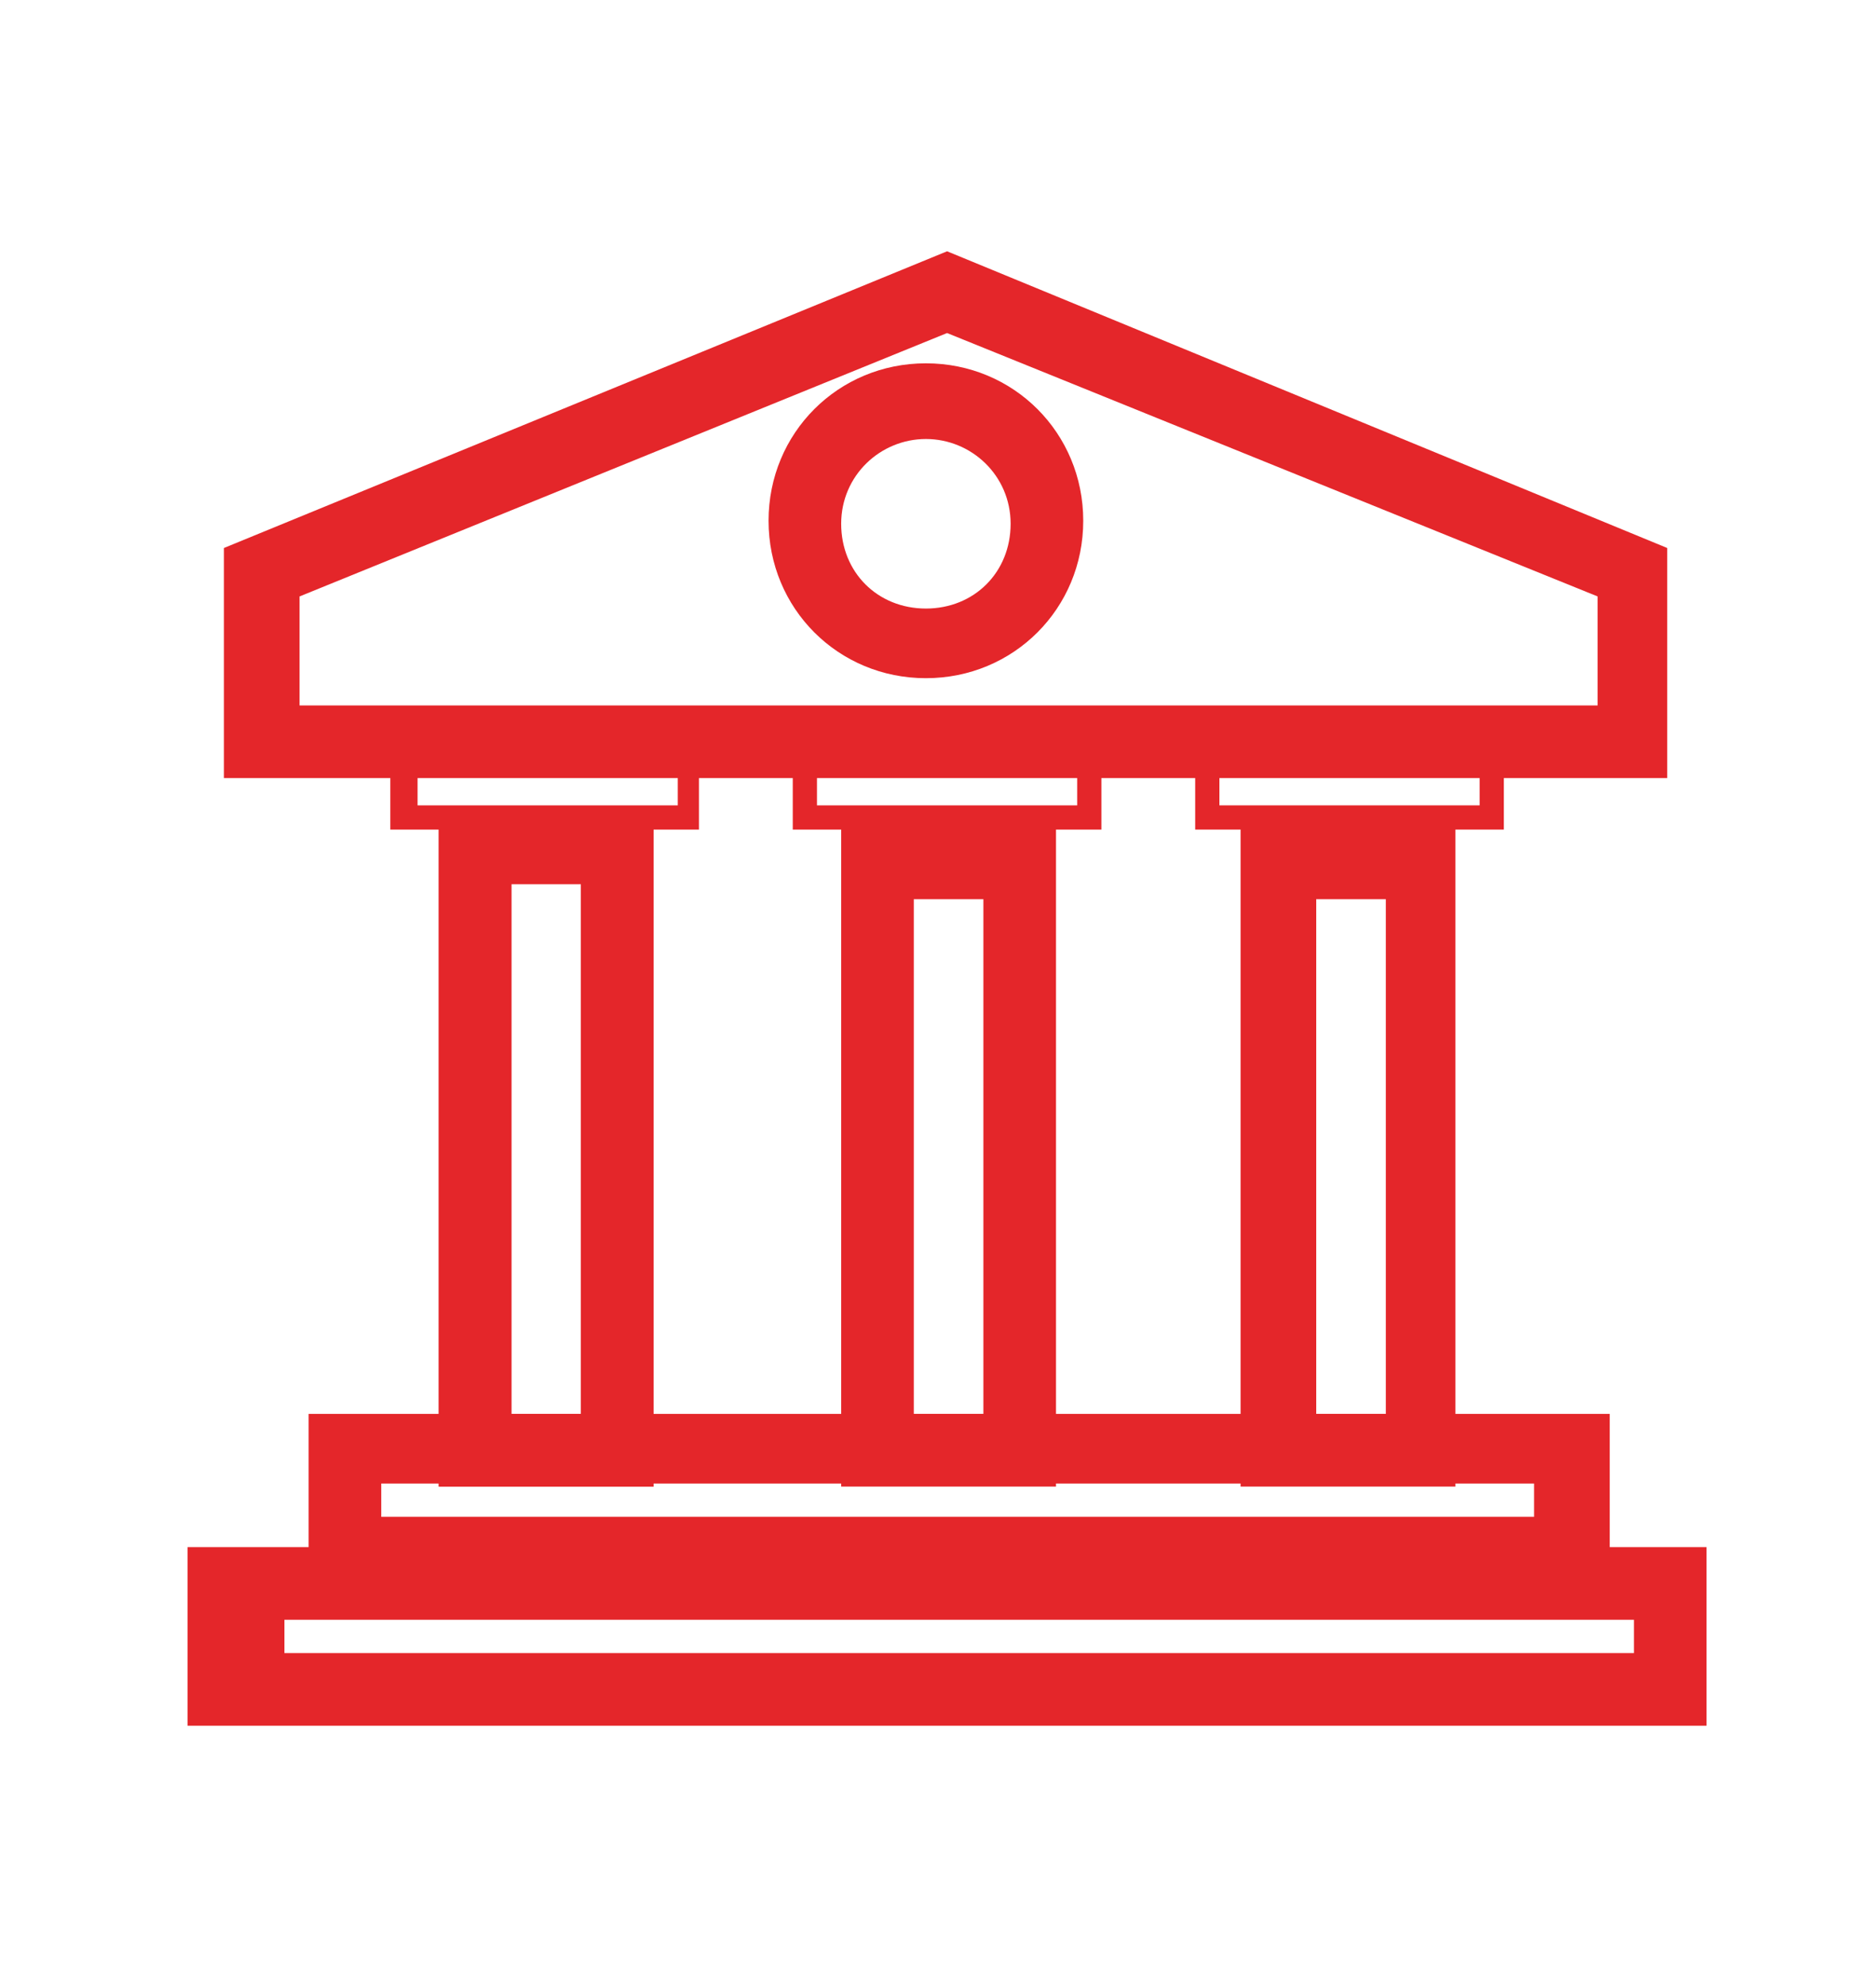 <?xml version="1.0" encoding="utf-8"?>
<!-- Generator: Adobe Illustrator 24.3.0, SVG Export Plug-In . SVG Version: 6.00 Build 0)  -->
<svg version="1.1" id="Layer_1" xmlns="http://www.w3.org/2000/svg" xmlns:xlink="http://www.w3.org/1999/xlink" x="0px" y="0px"
	 viewBox="0 0 62 65.6" style="enable-background:new 0 0 62 65.6;" xml:space="preserve">
<style type="text/css">
	.st0{fill:#E4262A;}
</style>
<g>
	<g>
		<path class="st0" d="M55.2,25.7H7.4v-7.6l23.9-9.8l23.8,9.8V25.7z M9.9,23.3h42.9v-3.6L31.3,11L9.9,19.7V23.3z"/>
	</g>
	<g>
		<path class="st0" d="M23.1,27.4H12.9v-2.9h10.2V27.4z M13.8,26.6h8.6v-1.3h-8.6V26.6z"/>
	</g>
	<g>
		<path class="st0" d="M53.2,52.6h-43v-5.9h43V52.6z M12.6,50.1h38.1v-1.1H12.6V50.1z"/>
	</g>
	<g>
		<path class="st0" d="M56.4,57H6.2v-5.9h50.2V57z M9.4,54.6H54v-1.1H9.4V54.6z"/>
	</g>
	<g>
		<path class="st0" d="M21.6,49.1h-7.1V26.8h7.1V49.1z M16.9,46.7h2.3V29.2h-2.3V46.7z"/>
	</g>
	<g>
		<path class="st0" d="M21.6,49.1h-7.1V26.8h7.1V49.1z M16.9,46.7h2.3V29.2h-2.3V46.7z"/>
	</g>
	<g>
		<path class="st0" d="M34.9,49.1h-7.1V27.3h7.1V49.1z M30.2,46.7h2.3v-17h-2.3V46.7z"/>
	</g>
	<g>
		<path class="st0" d="M48.2,49.1H41V27.3h7.1V49.1z M43.5,46.7h2.3v-17h-2.3V46.7z"/>
	</g>
	<g>
		<path class="st0" d="M36.4,27.4H26.2v-2.9h10.2V27.4z M27,26.6h8.6v-1.3H27V26.6z"/>
	</g>
	<g>
		<path class="st0" d="M49.7,27.4H39.5v-2.9h10.2V27.4z M40.3,26.6h8.6v-1.3h-8.6V26.6z"/>
	</g>
	<g>
		<path class="st0" d="M30.6,22.4c-2.9,0-5.2-2.3-5.2-5.2s2.3-5.2,5.2-5.2c2.9,0,5.2,2.3,5.2,5.2S33.5,22.4,30.6,22.4z M30.6,14.5
			c-1.5,0-2.8,1.2-2.8,2.8s1.2,2.8,2.8,2.8s2.8-1.2,2.8-2.8S32.1,14.5,30.6,14.5z"/>
	</g>
</g>
</svg>
